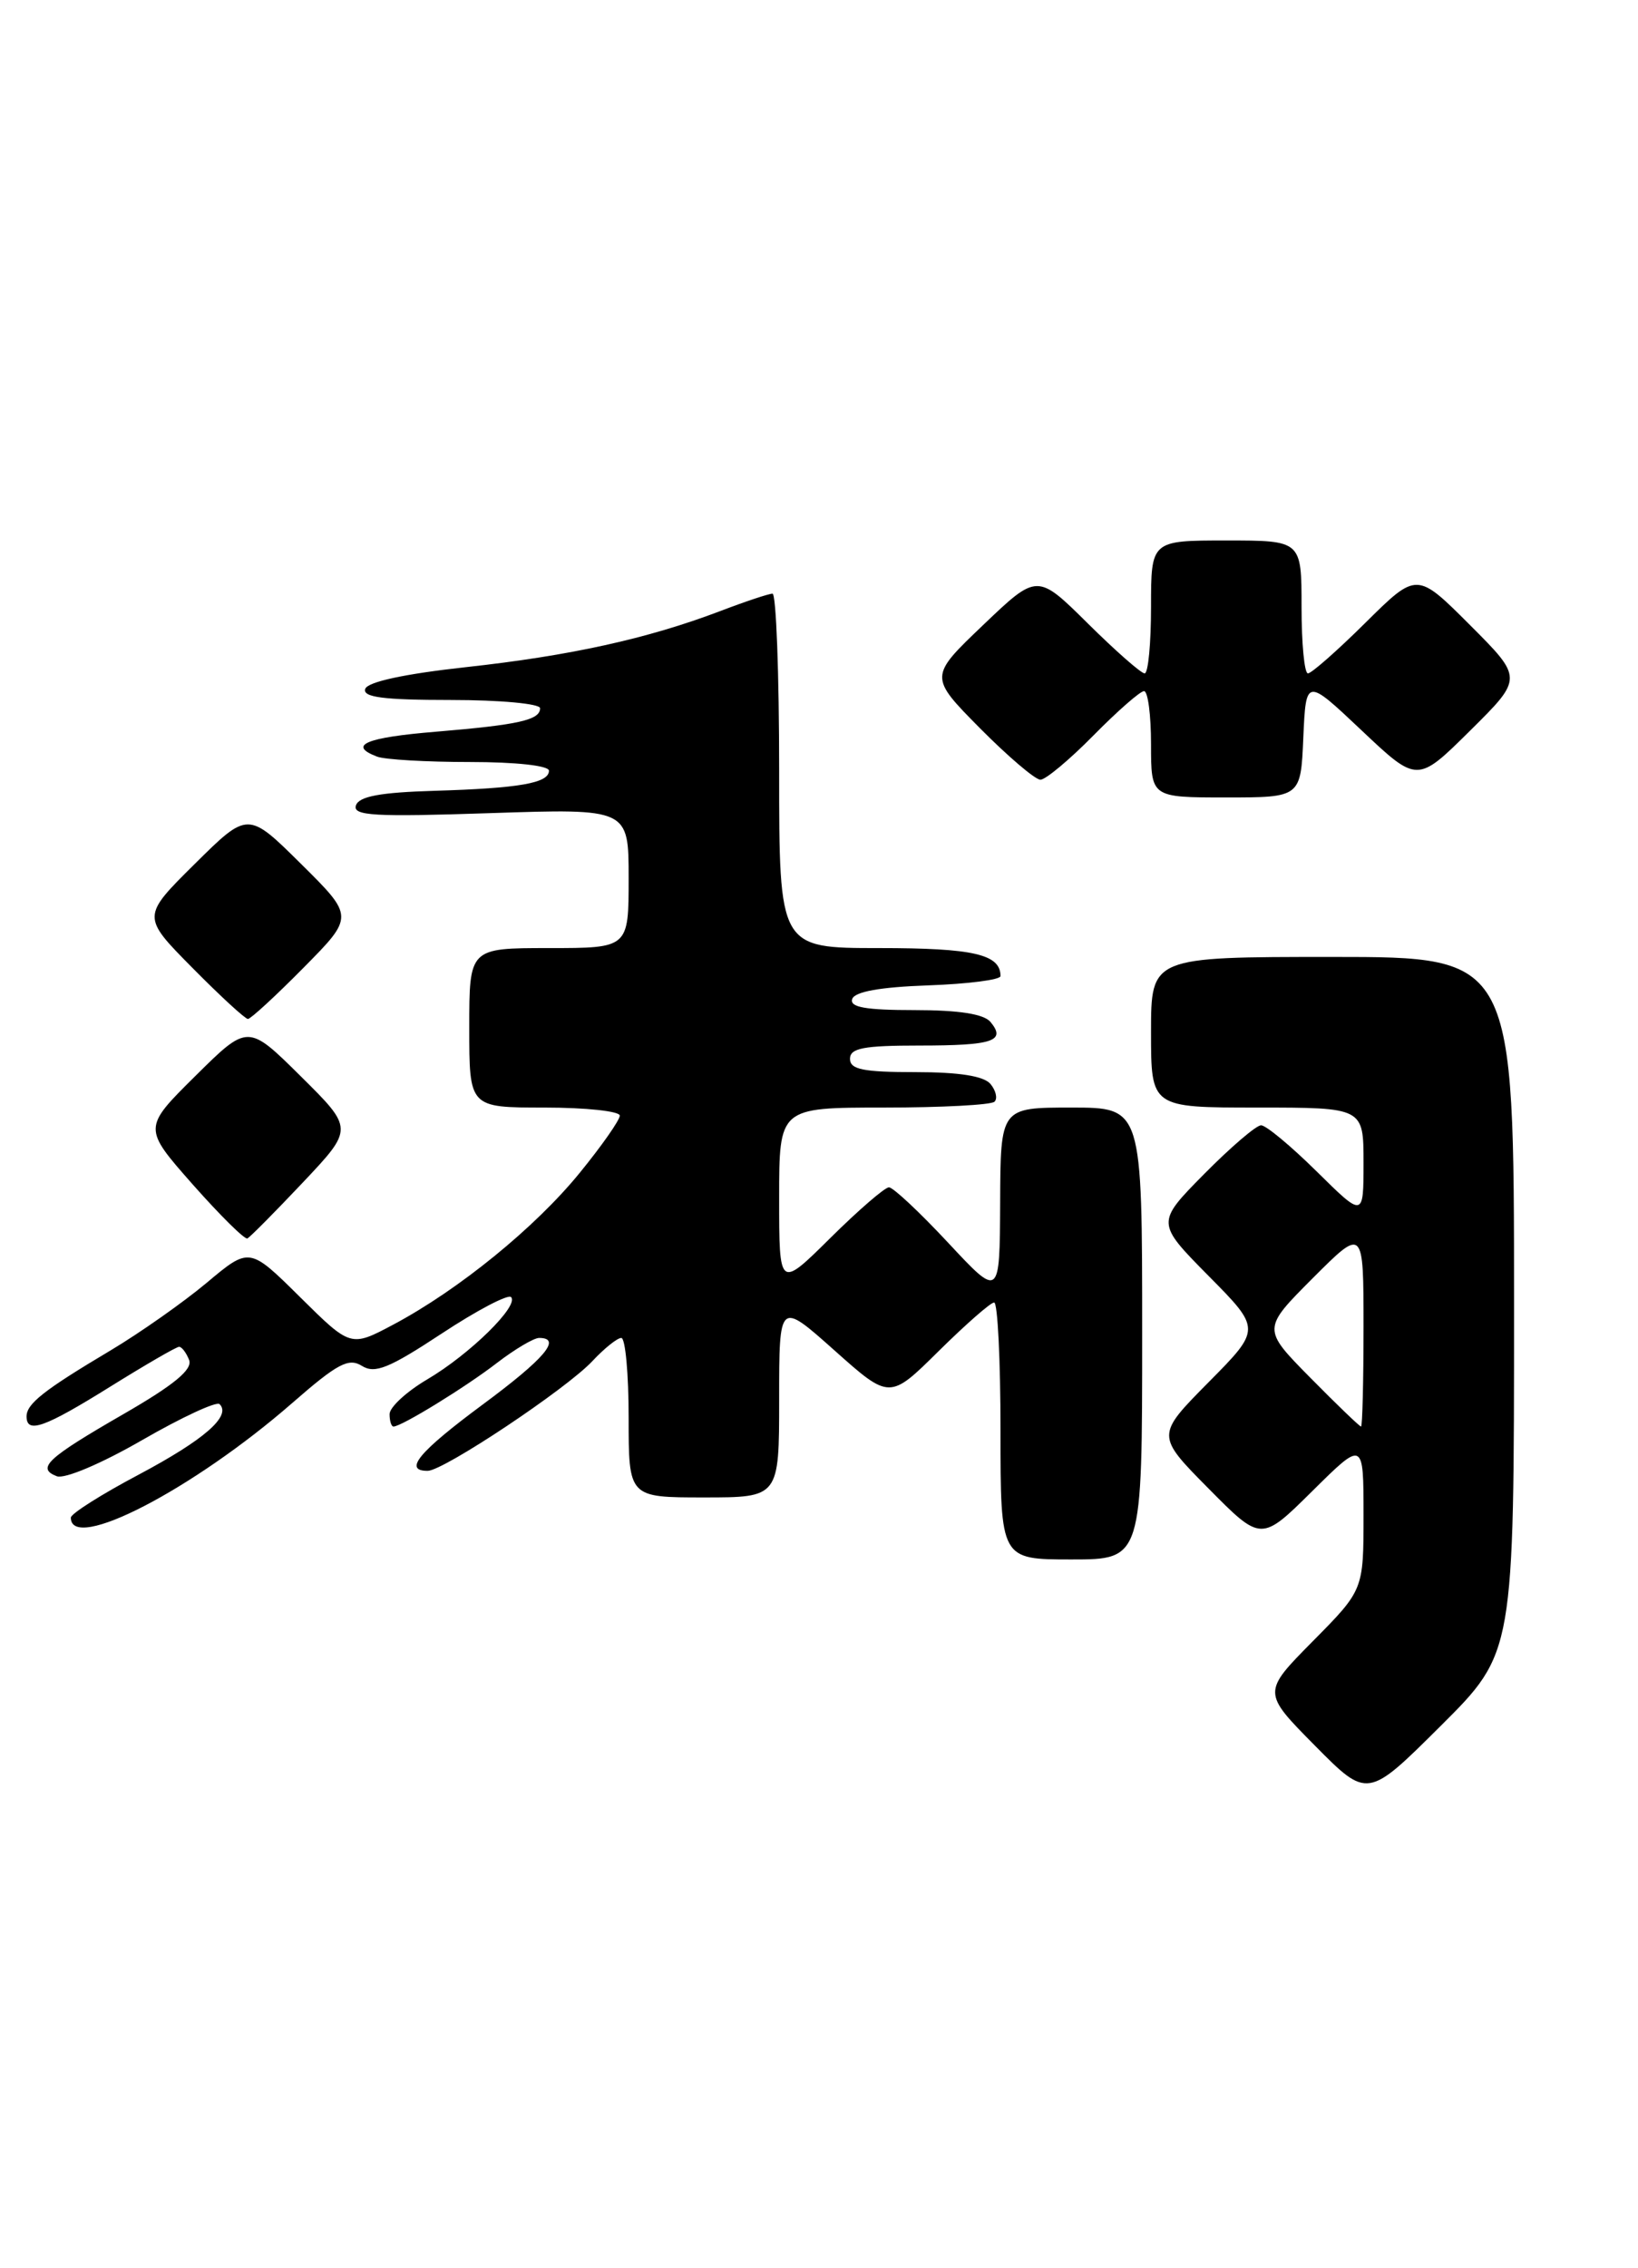 <?xml version="1.0" encoding="UTF-8" standalone="no"?>
<!DOCTYPE svg PUBLIC "-//W3C//DTD SVG 1.1//EN" "http://www.w3.org/Graphics/SVG/1.1/DTD/svg11.dtd" >
<svg xmlns="http://www.w3.org/2000/svg" xmlns:xlink="http://www.w3.org/1999/xlink" version="1.1" viewBox="0 0 185 256">
 <g >
 <path fill="currentColor"
d=" M 171.00 147.27 C 171.00 108.00 171.00 108.00 150.50 108.00 C 130.00 108.00 130.00 108.00 130.00 116.50 C 130.00 125.00 130.00 125.00 142.00 125.00 C 154.00 125.00 154.00 125.00 154.00 131.22 C 154.00 137.43 154.00 137.43 148.72 132.22 C 145.81 129.35 142.99 127.00 142.43 127.00 C 141.88 127.00 138.99 129.48 136.00 132.50 C 130.57 138.00 130.57 138.00 136.50 144.00 C 142.44 150.00 142.44 150.00 136.50 156.00 C 130.56 162.00 130.56 162.00 136.50 168.00 C 142.44 174.00 142.44 174.00 148.22 168.28 C 154.00 162.56 154.00 162.56 154.00 171.00 C 154.00 179.44 154.00 179.44 148.28 185.22 C 142.56 191.00 142.56 191.00 148.51 197.01 C 154.45 203.01 154.45 203.01 162.72 194.78 C 171.00 186.54 171.00 186.54 171.00 147.27 Z  M 129.00 150.50 C 129.00 125.00 129.00 125.00 121.00 125.00 C 113.00 125.00 113.00 125.00 112.96 135.75 C 112.91 146.50 112.91 146.50 107.08 140.25 C 103.87 136.81 100.87 134.00 100.40 134.00 C 99.94 134.00 96.96 136.57 93.78 139.72 C 88.00 145.44 88.00 145.44 88.00 135.22 C 88.00 125.00 88.00 125.00 99.83 125.00 C 106.34 125.00 111.96 124.70 112.32 124.34 C 112.69 123.98 112.48 123.08 111.87 122.34 C 111.12 121.44 108.33 121.00 103.38 121.00 C 97.49 121.00 96.00 120.70 96.00 119.50 C 96.00 118.29 97.54 118.00 103.83 118.00 C 112.15 118.00 113.66 117.50 111.87 115.34 C 111.12 114.44 108.32 114.00 103.29 114.00 C 97.77 114.00 95.94 113.68 96.25 112.75 C 96.52 111.92 99.40 111.40 104.83 111.21 C 109.32 111.05 113.00 110.58 113.00 110.16 C 113.00 107.70 109.95 107.00 99.30 107.00 C 88.00 107.00 88.00 107.00 88.00 87.00 C 88.00 76.00 87.66 67.00 87.25 67.00 C 86.84 67.00 84.16 67.89 81.31 68.98 C 73.14 72.08 64.40 74.01 52.58 75.30 C 45.66 76.06 41.51 76.96 41.25 77.75 C 40.93 78.69 43.29 79.00 50.92 79.00 C 56.49 79.00 61.00 79.42 61.00 79.93 C 61.00 81.26 58.61 81.80 49.25 82.58 C 41.31 83.23 39.23 84.11 42.58 85.39 C 43.45 85.73 48.18 86.00 53.08 86.00 C 58.25 86.00 62.00 86.41 62.00 86.98 C 62.00 88.38 58.69 88.96 49.08 89.25 C 42.93 89.43 40.54 89.88 40.20 90.90 C 39.81 92.07 42.26 92.21 55.37 91.77 C 71.00 91.25 71.00 91.25 71.00 99.12 C 71.00 107.00 71.00 107.00 62.00 107.00 C 53.00 107.00 53.00 107.00 53.00 116.00 C 53.00 125.00 53.00 125.00 61.50 125.00 C 66.17 125.00 70.00 125.41 70.00 125.91 C 70.00 126.41 67.97 129.31 65.48 132.36 C 60.47 138.52 51.80 145.57 44.43 149.49 C 39.61 152.05 39.61 152.05 33.89 146.39 C 28.17 140.73 28.17 140.73 23.34 144.78 C 20.68 147.00 15.80 150.43 12.50 152.40 C 4.95 156.89 3.00 158.43 3.00 159.86 C 3.00 161.85 5.03 161.12 12.45 156.50 C 16.42 154.03 19.92 152.00 20.23 152.00 C 20.53 152.00 21.04 152.67 21.36 153.49 C 21.77 154.56 19.66 156.30 13.97 159.58 C 5.29 164.58 4.08 165.71 6.42 166.61 C 7.30 166.94 11.44 165.19 16.07 162.52 C 20.53 159.95 24.46 158.13 24.80 158.47 C 26.15 159.81 23.07 162.49 15.70 166.41 C 11.46 168.65 8.00 170.84 8.00 171.28 C 8.00 175.25 21.80 168.11 33.00 158.35 C 38.11 153.89 39.37 153.22 40.87 154.15 C 42.34 155.07 43.93 154.43 49.88 150.51 C 53.84 147.90 57.38 146.04 57.72 146.39 C 58.67 147.34 53.06 152.85 48.25 155.68 C 45.91 157.06 44.00 158.82 44.00 159.60 C 44.00 160.37 44.20 161.00 44.44 161.00 C 45.35 161.00 52.62 156.53 56.14 153.81 C 58.15 152.27 60.29 151.00 60.89 151.00 C 63.51 151.00 61.52 153.34 54.50 158.53 C 47.30 163.86 45.52 166.00 48.30 166.00 C 50.09 166.00 63.97 156.76 66.92 153.60 C 68.26 152.17 69.72 151.00 70.17 151.00 C 70.63 151.00 71.00 155.05 71.00 160.00 C 71.00 169.00 71.00 169.00 79.50 169.00 C 88.00 169.00 88.00 169.00 88.00 157.92 C 88.00 146.84 88.00 146.84 94.24 152.40 C 100.48 157.96 100.48 157.96 106.02 152.48 C 109.07 149.47 111.88 147.00 112.28 147.00 C 112.68 147.00 113.00 153.53 113.00 161.50 C 113.00 176.00 113.00 176.00 121.00 176.00 C 129.00 176.00 129.00 176.00 129.00 150.50 Z  M 34.22 133.44 C 39.94 127.38 39.94 127.38 33.97 121.47 C 28.00 115.56 28.00 115.56 22.07 121.43 C 16.14 127.30 16.14 127.30 21.76 133.67 C 24.86 137.17 27.64 139.92 27.94 139.77 C 28.25 139.62 31.07 136.77 34.22 133.44 Z  M 34.28 109.22 C 40.00 103.44 40.00 103.44 34.00 97.50 C 28.00 91.56 28.00 91.56 22.00 97.50 C 16.00 103.44 16.00 103.44 21.72 109.22 C 24.86 112.40 27.69 115.00 28.00 115.00 C 28.31 115.00 31.14 112.40 34.28 109.22 Z  M 147.20 83.25 C 147.50 76.50 147.50 76.50 153.78 82.43 C 160.07 88.37 160.07 88.37 166.04 82.46 C 172.02 76.54 172.02 76.54 166.02 70.54 C 160.02 64.54 160.02 64.54 154.23 70.27 C 151.05 73.42 148.12 76.00 147.72 76.00 C 147.32 76.00 147.00 72.62 147.00 68.50 C 147.00 61.00 147.00 61.00 138.50 61.00 C 130.00 61.00 130.00 61.00 130.00 68.50 C 130.00 72.62 129.68 76.00 129.28 76.00 C 128.88 76.00 125.99 73.46 122.86 70.36 C 117.15 64.71 117.15 64.71 111.04 70.54 C 104.93 76.37 104.93 76.37 110.68 82.19 C 113.85 85.38 116.92 88.00 117.51 88.00 C 118.09 88.00 120.79 85.75 123.50 83.00 C 126.21 80.25 128.78 78.00 129.21 78.00 C 129.65 78.00 130.00 80.70 130.00 84.00 C 130.00 90.00 130.00 90.00 138.45 90.00 C 146.91 90.00 146.91 90.00 147.20 83.25 Z  M 147.99 155.49 C 142.55 149.98 142.55 149.98 148.27 144.25 C 154.00 138.52 154.00 138.52 154.00 149.76 C 154.00 155.94 153.87 161.00 153.72 161.00 C 153.56 161.00 150.98 158.52 147.99 155.49 Z "/>
</g>
</svg>